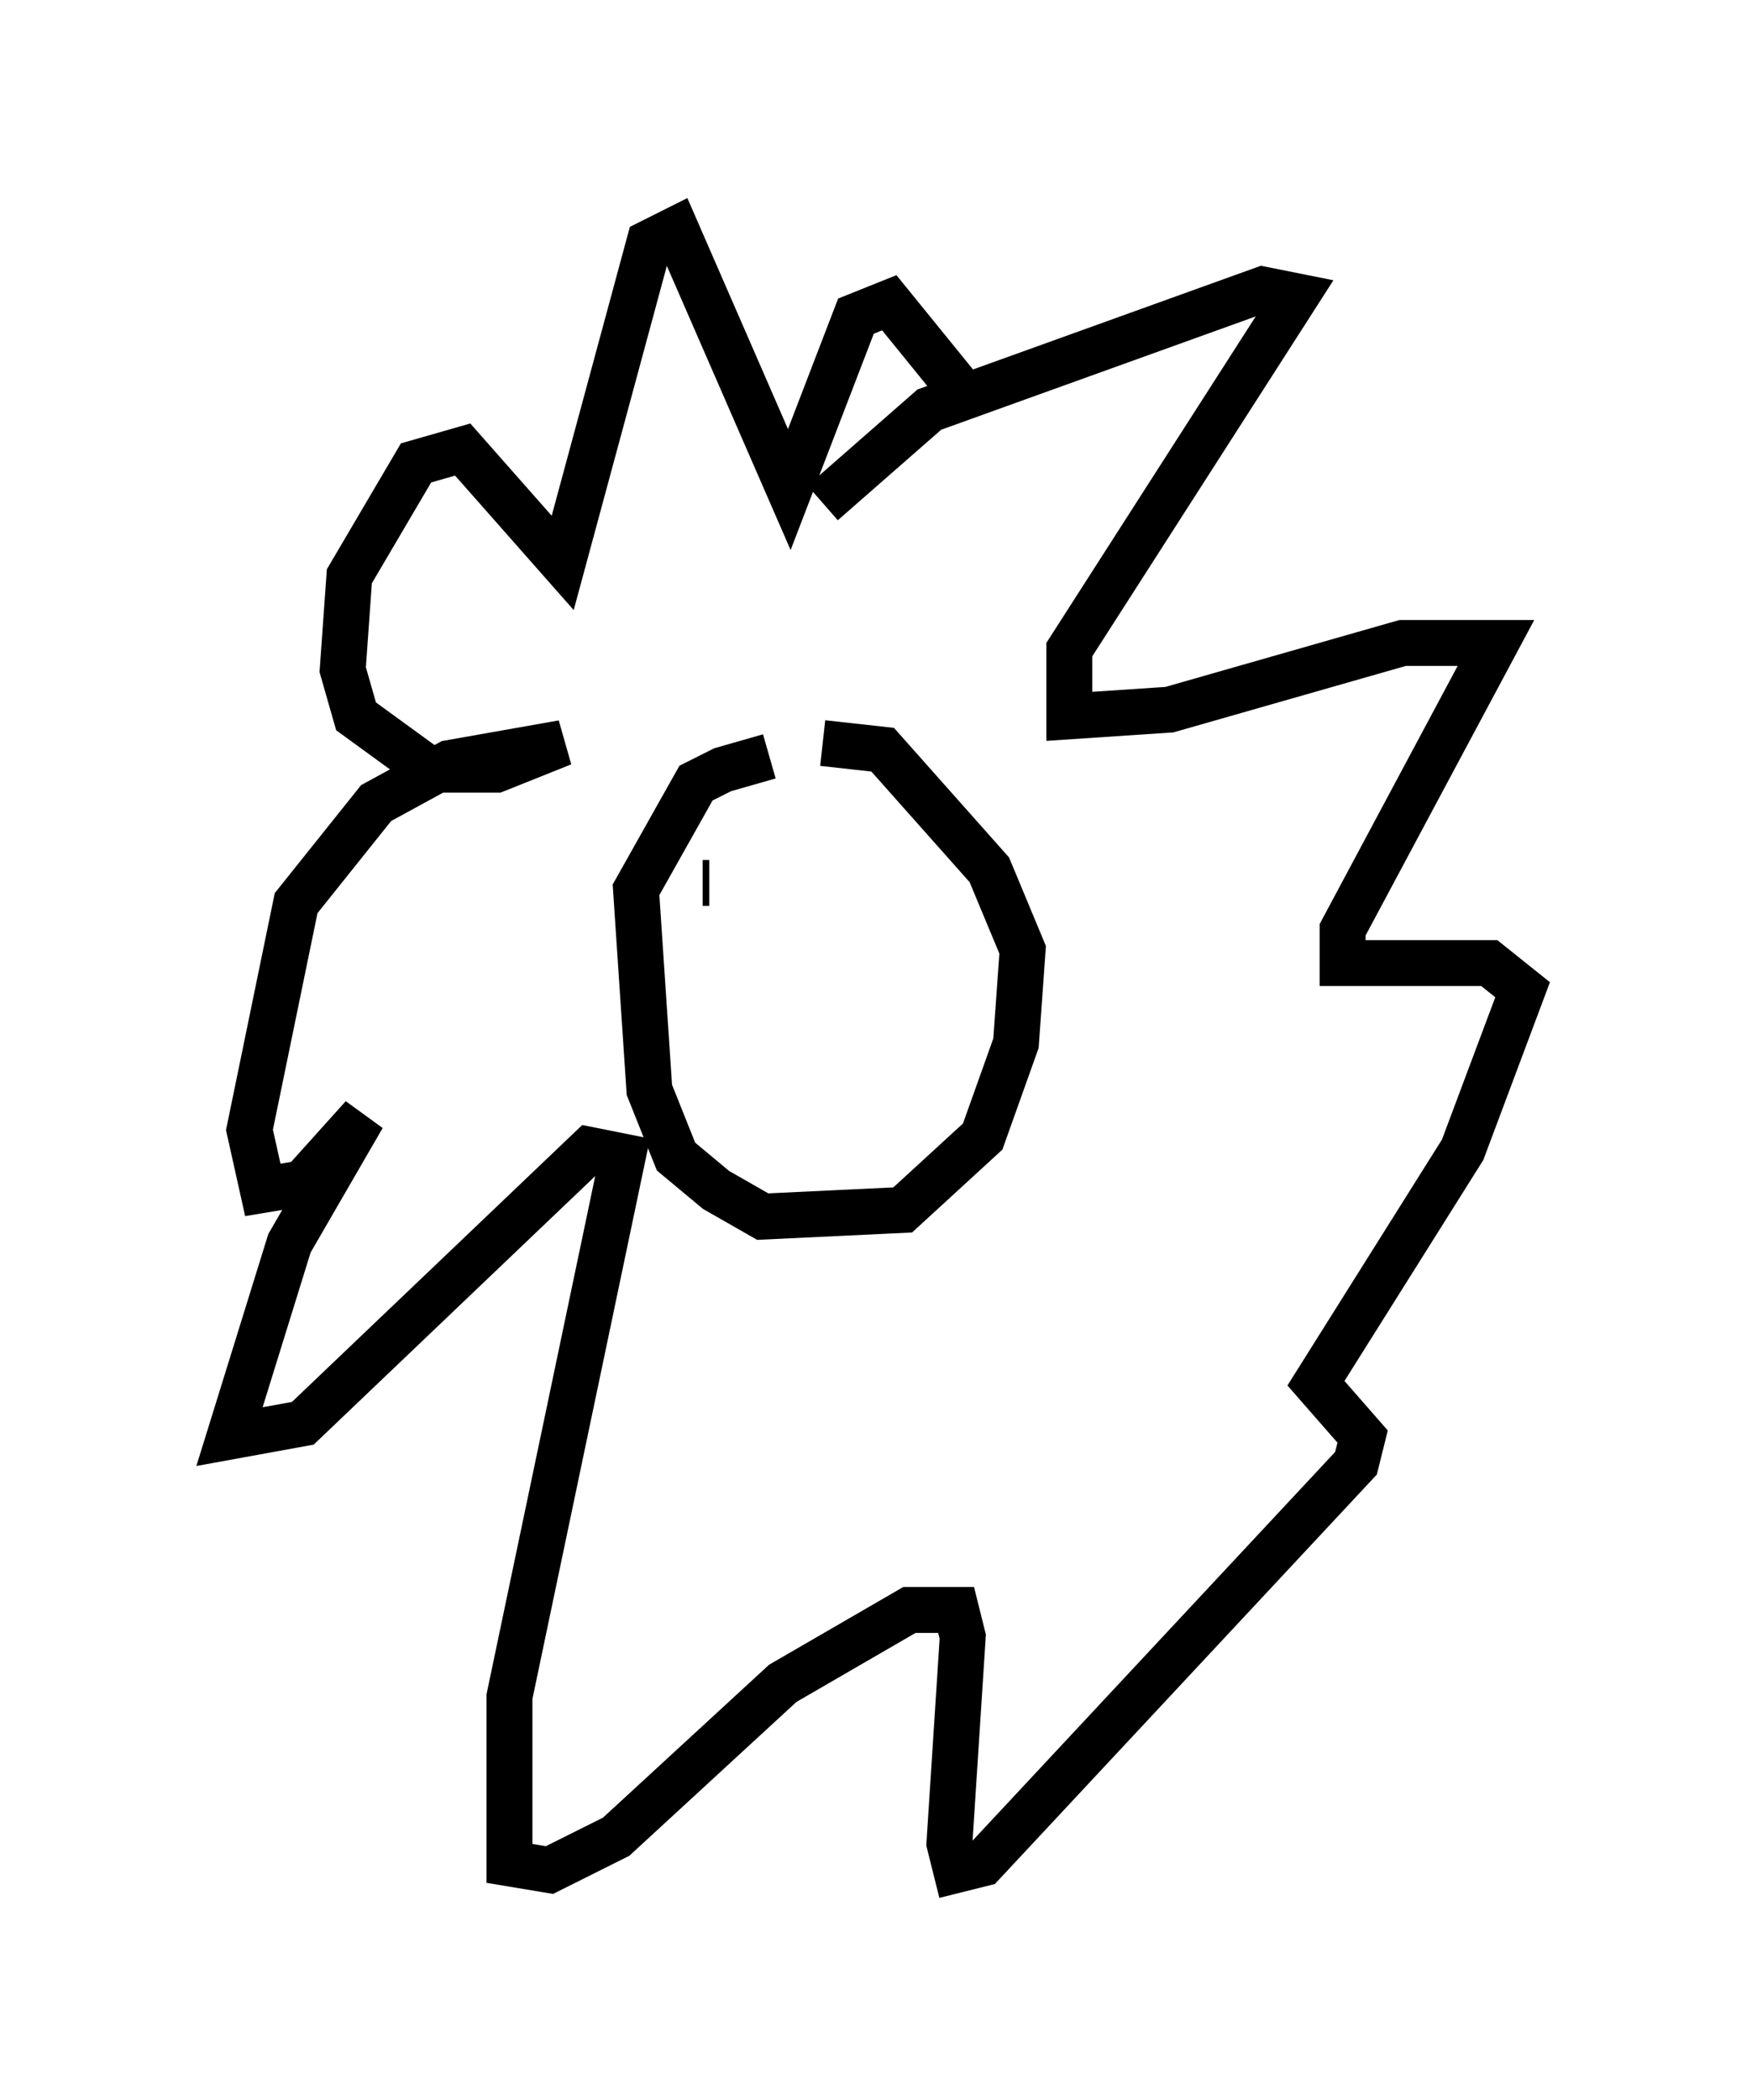<?xml version="1.0" encoding="utf-8" ?>
<svg baseProfile="full" height="45.732" version="1.1" width="38.179" xmlns="http://www.w3.org/2000/svg" xmlns:ev="http://www.w3.org/2001/xml-events" xmlns:xlink="http://www.w3.org/1999/xlink"><defs /><rect fill="white" height="45.732" width="38.179" x="0" y="0" /><path d="M18.218, 16.765 m-1.453, -0.291 l-1.017, 0.291 -0.581, 0.291 l-1.307, 2.324 0.291, 4.358 l0.581, 1.453 0.872, 0.726 l1.017, 0.581 3.05, -0.145 l1.743, -1.598 0.726, -2.034 l0.145, -2.034 -0.726, -1.743 l-2.324, -2.615 -1.307, -0.145 m0.0, -5.229 l2.324, -2.034 7.263, -2.615 l0.726, 0.145 -4.939, 7.698 l0.0, 1.453 2.179, -0.145 l5.084, -1.453 2.034, 0.0 l-3.341, 6.246 0.0, 0.726 l3.196, 0.0 0.726, 0.581 l-1.307, 3.486 -3.196, 5.084 l1.017, 1.162 -0.145, 0.581 l-8.134, 8.715 -0.581, 0.145 l-0.145, -0.581 0.291, -4.503 l-0.145, -0.581 -1.017, 0.0 l-2.76, 1.598 -3.631, 3.341 l-1.453, 0.726 -0.872, -0.145 l0.0, -3.631 2.469, -11.765 l-0.726, -0.145 -6.246, 5.955 l-1.598, 0.291 1.307, -4.212 l1.598, -2.76 -1.307, 1.453 l-0.872, 0.145 -0.291, -1.307 l1.017, -4.939 1.743, -2.179 l1.598, -0.872 2.469, -0.436 l-1.453, 0.581 -1.453, 0.0 l-1.598, -1.162 -0.291, -1.017 l0.145, -2.034 1.453, -2.469 l1.017, -0.291 2.179, 2.469 l1.888, -6.972 0.581, -0.291 l2.469, 5.665 1.453, -3.777 l0.726, -0.291 1.888, 2.324 m-5.81, 10.313 l-0.145, 0.0 m3.631, 0.872 l0.0, 0.0 " fill="none" stroke="black" stroke-width="1" /></svg>